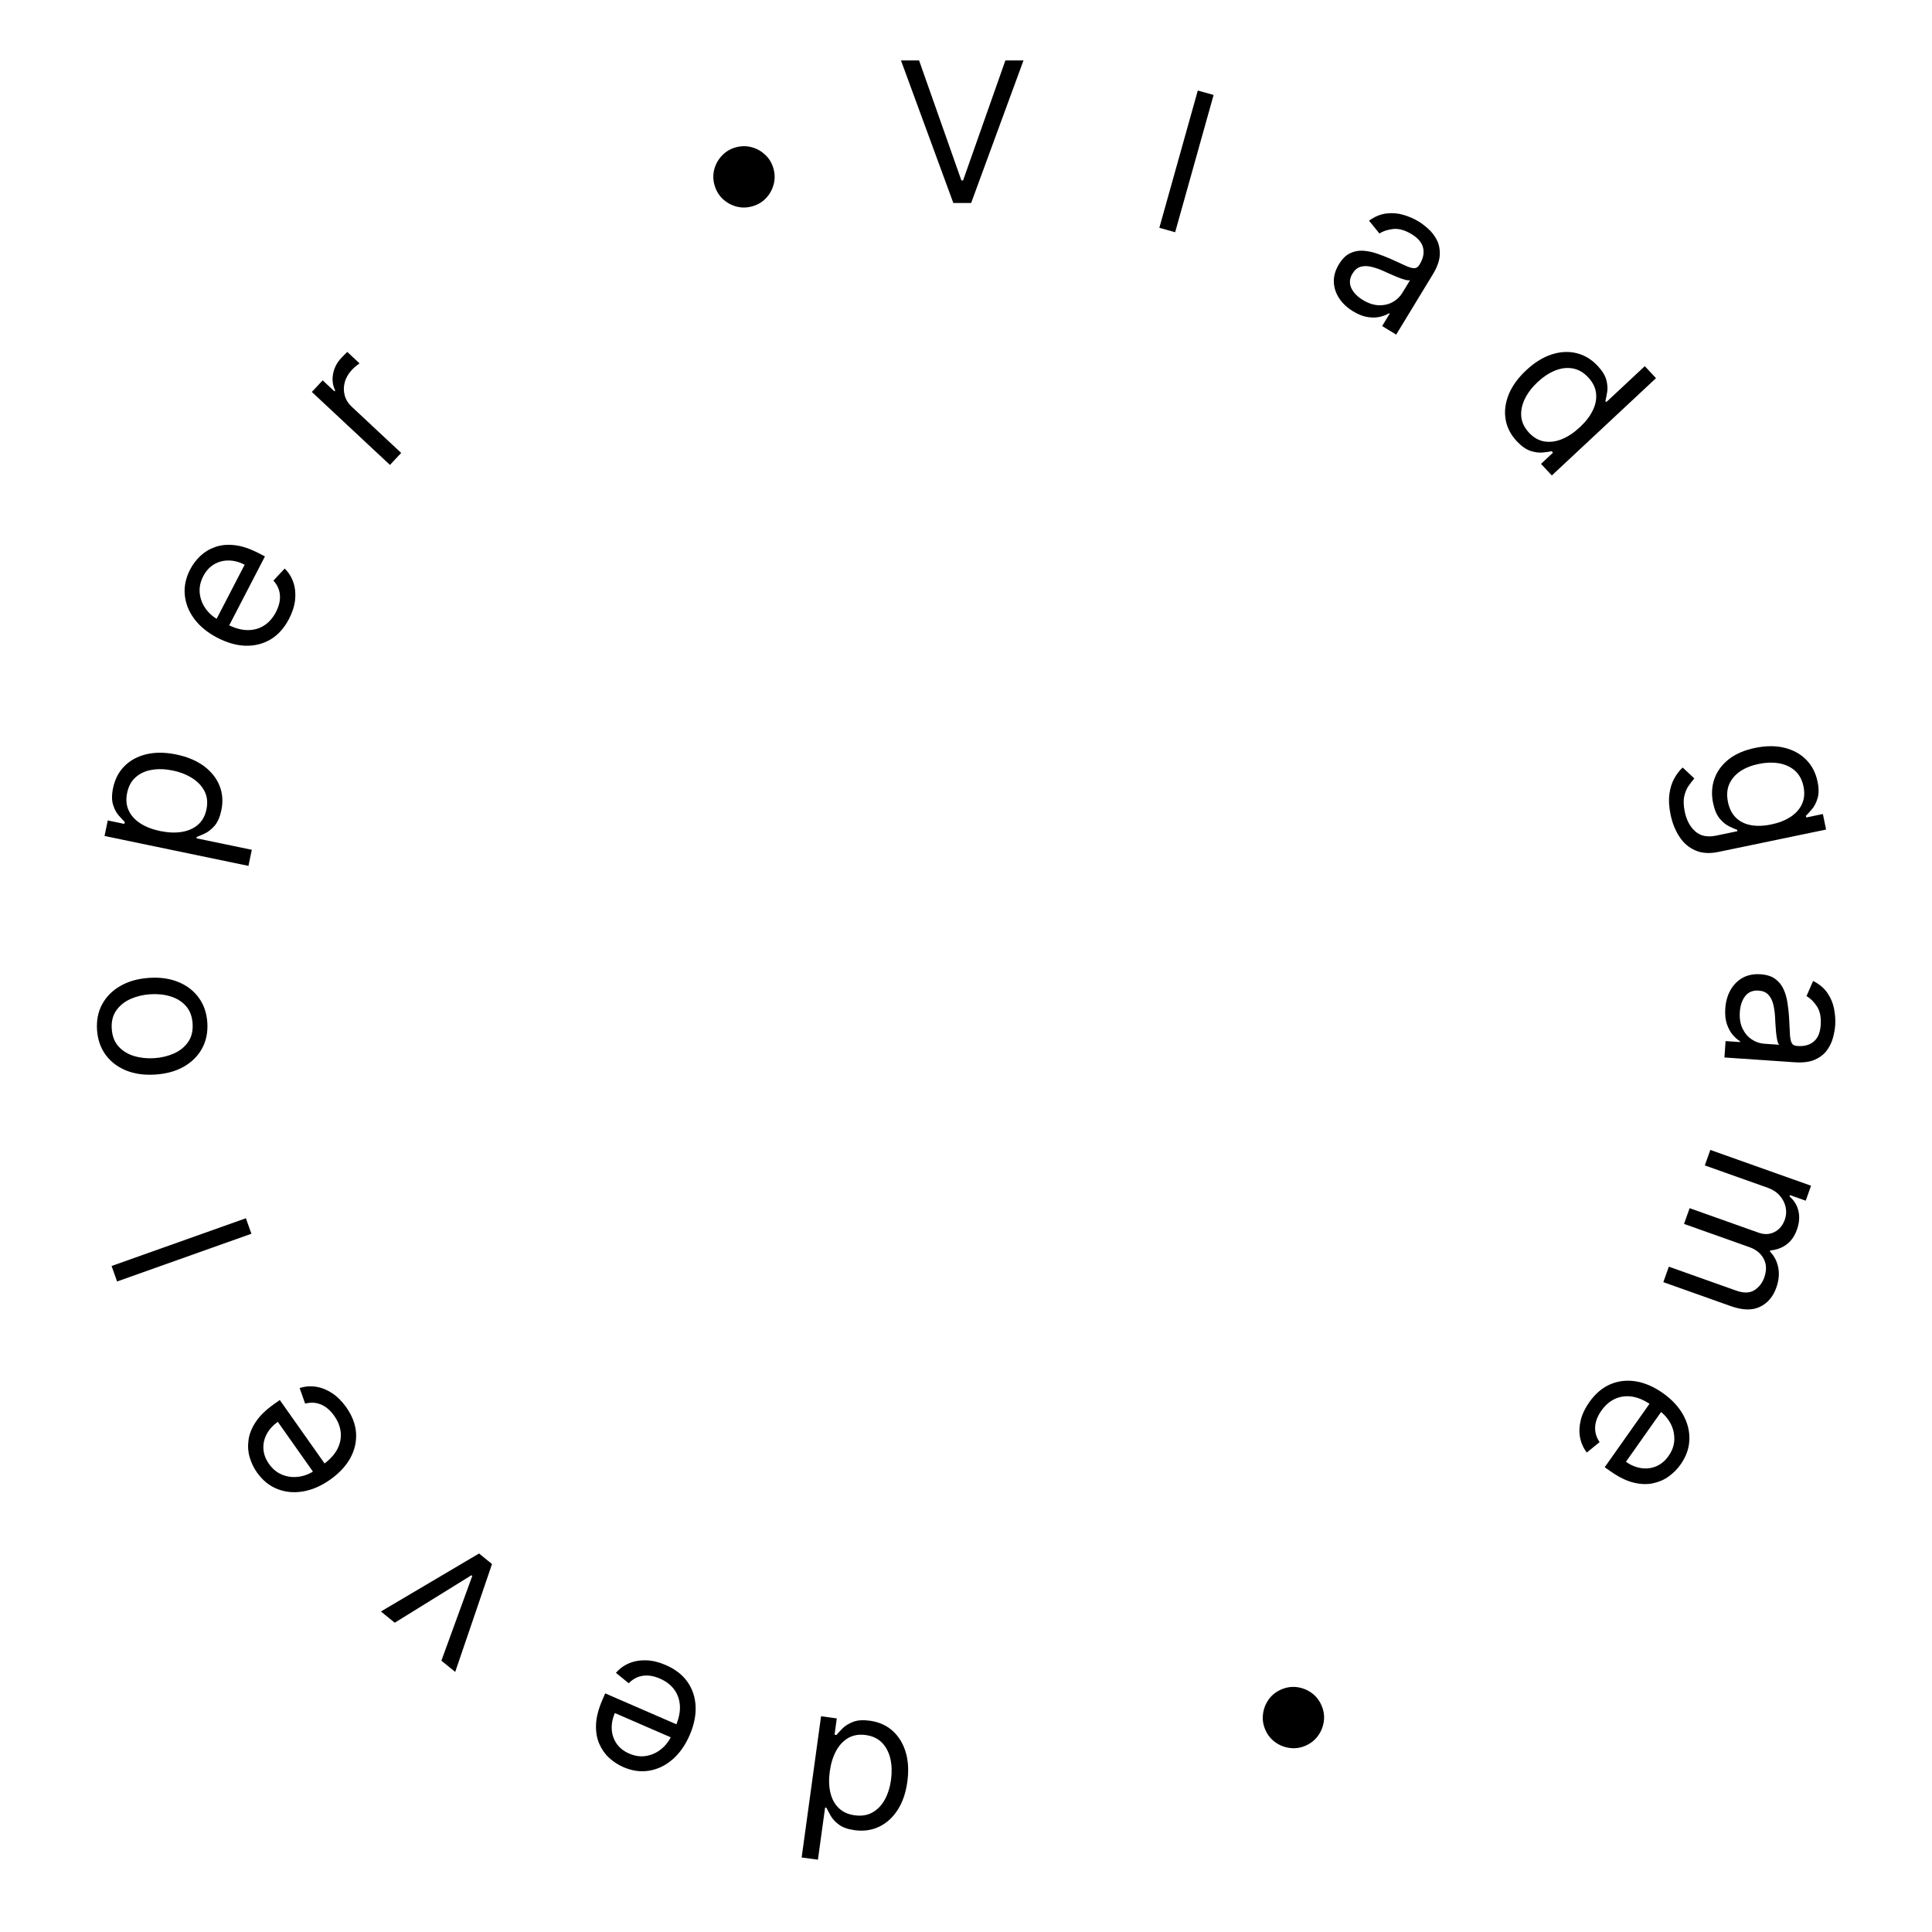 <svg width="138" height="138" viewBox="0 0 138 138" fill="none" xmlns="http://www.w3.org/2000/svg">
    <path d="M65.649 4.318L68.671 12.889H68.791L71.813 4.318H73.106L69.367 14.5H68.095L64.356 4.318H65.649Z" fill="black"/>
    <path d="M86.686 6.783L83.939 16.588L82.81 16.271L85.557 6.467L86.686 6.783Z" fill="black"/>
    <path d="M96.644 22.234C96.231 21.983 95.903 21.677 95.66 21.316C95.42 20.953 95.291 20.562 95.273 20.144C95.258 19.723 95.379 19.301 95.638 18.876C95.865 18.502 96.123 18.244 96.411 18.101C96.701 17.956 97.01 17.891 97.337 17.908C97.665 17.925 97.997 17.991 98.334 18.107C98.675 18.221 99.01 18.351 99.337 18.495C99.764 18.686 100.109 18.843 100.371 18.967C100.637 19.09 100.847 19.154 101 19.157C101.155 19.163 101.282 19.085 101.381 18.924L101.401 18.89C101.656 18.471 101.739 18.075 101.651 17.703C101.566 17.333 101.292 17.008 100.831 16.727C100.352 16.436 99.913 16.313 99.514 16.357C99.115 16.401 98.788 16.509 98.532 16.68L97.788 15.761C98.199 15.468 98.613 15.297 99.03 15.248C99.453 15.199 99.859 15.232 100.249 15.35C100.644 15.466 101.006 15.623 101.334 15.823C101.544 15.951 101.769 16.122 102.01 16.339C102.255 16.554 102.459 16.816 102.621 17.123C102.785 17.433 102.859 17.794 102.841 18.206C102.823 18.618 102.657 19.083 102.342 19.601L99.728 23.9L98.725 23.29L99.262 22.407L99.211 22.376C99.057 22.476 98.852 22.559 98.595 22.624C98.338 22.689 98.044 22.698 97.712 22.651C97.379 22.604 97.023 22.465 96.644 22.234ZM97.345 21.427C97.741 21.668 98.123 21.793 98.489 21.803C98.859 21.814 99.188 21.739 99.476 21.577C99.768 21.416 99.996 21.2 100.161 20.929L100.719 20.011C100.646 20.036 100.524 20.026 100.354 19.981C100.188 19.934 100.002 19.87 99.796 19.787C99.595 19.704 99.4 19.62 99.21 19.536C99.026 19.451 98.875 19.382 98.759 19.331C98.478 19.206 98.201 19.114 97.927 19.052C97.659 18.99 97.41 18.991 97.18 19.057C96.954 19.122 96.764 19.282 96.609 19.536C96.397 19.885 96.366 20.226 96.515 20.561C96.669 20.896 96.945 21.184 97.345 21.427Z"
          fill="black"/>
    <path d="M108.34 31.513C107.905 31.048 107.639 30.527 107.542 29.952C107.446 29.374 107.521 28.784 107.764 28.18C108.01 27.574 108.428 26.995 109.019 26.443C109.605 25.895 110.208 25.521 110.827 25.319C111.446 25.117 112.04 25.086 112.61 25.225C113.18 25.364 113.684 25.669 114.123 26.139C114.462 26.502 114.67 26.846 114.746 27.169C114.826 27.494 114.842 27.782 114.793 28.036C114.749 28.291 114.708 28.494 114.67 28.648L114.738 28.72L117.485 26.155L118.286 27.012L110.845 33.962L110.071 33.134L110.929 32.333L110.834 32.231C110.673 32.263 110.461 32.294 110.197 32.322C109.936 32.348 109.644 32.31 109.322 32.208C109.002 32.103 108.674 31.871 108.34 31.513ZM109.218 30.91C109.54 31.254 109.901 31.461 110.302 31.531C110.705 31.598 111.124 31.545 111.559 31.37C111.997 31.192 112.426 30.907 112.848 30.513C113.265 30.124 113.573 29.723 113.772 29.31C113.974 28.895 114.051 28.487 114.004 28.087C113.959 27.684 113.773 27.309 113.448 26.96C113.108 26.596 112.732 26.381 112.32 26.313C111.912 26.245 111.492 26.299 111.062 26.474C110.636 26.649 110.227 26.92 109.835 27.287C109.437 27.658 109.133 28.055 108.922 28.48C108.715 28.904 108.628 29.326 108.66 29.744C108.698 30.163 108.884 30.551 109.218 30.91Z"
          fill="black"/>
    <path d="M119.327 58.19C119.212 57.635 119.184 57.143 119.244 56.715C119.301 56.286 119.417 55.915 119.592 55.601C119.764 55.291 119.964 55.032 120.191 54.822L121.024 55.603C120.909 55.736 120.781 55.899 120.639 56.095C120.493 56.291 120.384 56.54 120.312 56.843C120.237 57.15 120.246 57.529 120.34 57.98C120.465 58.583 120.715 59.051 121.088 59.383C121.462 59.715 121.96 59.816 122.584 59.687L124.102 59.371L124.082 59.274C123.928 59.218 123.734 59.133 123.501 59.019C123.271 58.907 123.049 58.724 122.833 58.467C122.621 58.213 122.464 57.843 122.363 57.356C122.238 56.753 122.268 56.181 122.454 55.641C122.64 55.105 122.977 54.641 123.464 54.248C123.952 53.859 124.585 53.584 125.364 53.422C126.13 53.263 126.825 53.259 127.449 53.41C128.076 53.561 128.595 53.844 129.006 54.259C129.421 54.674 129.694 55.197 129.824 55.826C129.926 56.313 129.925 56.716 129.822 57.035C129.723 57.357 129.587 57.615 129.414 57.81C129.245 58.008 129.105 58.162 128.993 58.274L129.017 58.391L130.205 58.144L130.435 59.254L122.744 60.852C122.102 60.985 121.549 60.948 121.086 60.739C120.62 60.535 120.242 60.207 119.952 59.756C119.66 59.309 119.451 58.787 119.327 58.19ZM123.428 57.297C123.523 57.758 123.71 58.126 123.987 58.4C124.264 58.674 124.617 58.853 125.048 58.936C125.478 59.019 125.969 59.004 126.521 58.889C127.059 58.777 127.518 58.597 127.896 58.349C128.275 58.101 128.548 57.794 128.715 57.428C128.883 57.061 128.918 56.644 128.821 56.177C128.72 55.69 128.512 55.31 128.198 55.037C127.885 54.767 127.503 54.594 127.054 54.518C126.606 54.445 126.129 54.461 125.622 54.567C125.103 54.675 124.661 54.851 124.295 55.096C123.934 55.344 123.673 55.652 123.513 56.021C123.356 56.392 123.328 56.817 123.428 57.297Z"
          fill="black"/>
    <path d="M123.235 72.029C123.268 71.547 123.389 71.115 123.598 70.734C123.81 70.353 124.097 70.059 124.46 69.851C124.827 69.644 125.258 69.557 125.754 69.591C126.19 69.621 126.538 69.731 126.798 69.921C127.06 70.112 127.259 70.356 127.395 70.655C127.531 70.953 127.625 71.278 127.677 71.631C127.733 71.987 127.771 72.343 127.793 72.7C127.821 73.167 127.84 73.546 127.85 73.835C127.864 74.129 127.904 74.344 127.971 74.481C128.037 74.622 128.165 74.699 128.354 74.712L128.393 74.715C128.883 74.748 129.272 74.64 129.561 74.391C129.851 74.145 130.014 73.752 130.051 73.213C130.089 72.654 129.996 72.208 129.774 71.874C129.551 71.54 129.305 71.299 129.036 71.151L129.508 70.067C129.958 70.297 130.3 70.586 130.535 70.934C130.774 71.286 130.931 71.662 131.006 72.063C131.085 72.467 131.111 72.861 131.085 73.244C131.068 73.489 131.019 73.768 130.938 74.081C130.86 74.398 130.721 74.699 130.522 74.985C130.323 75.273 130.037 75.505 129.663 75.678C129.289 75.852 128.799 75.918 128.194 75.877L123.175 75.534L123.255 74.363L124.286 74.434L124.29 74.374C124.13 74.283 123.963 74.139 123.787 73.941C123.611 73.743 123.467 73.486 123.356 73.169C123.245 72.852 123.205 72.473 123.235 72.029ZM124.274 72.28C124.243 72.743 124.307 73.139 124.467 73.469C124.627 73.802 124.845 74.06 125.122 74.242C125.398 74.427 125.695 74.53 126.012 74.552L127.084 74.625C127.028 74.571 126.981 74.458 126.942 74.286C126.907 74.118 126.879 73.923 126.858 73.703C126.839 73.485 126.824 73.273 126.812 73.067C126.802 72.863 126.794 72.698 126.786 72.571C126.767 72.264 126.722 71.976 126.651 71.705C126.583 71.438 126.466 71.217 126.302 71.043C126.141 70.873 125.912 70.778 125.614 70.757C125.207 70.729 124.89 70.859 124.661 71.145C124.435 71.436 124.306 71.814 124.274 72.28Z"
          fill="black"/>
    <path d="M122.166 82.138L129.361 84.695L128.981 85.764L127.857 85.364L127.824 85.458C128.155 85.744 128.367 86.092 128.46 86.502C128.557 86.912 128.522 87.352 128.356 87.821C128.187 88.295 127.939 88.652 127.611 88.891C127.286 89.134 126.899 89.276 126.452 89.318L126.425 89.393C126.731 89.709 126.928 90.09 127.016 90.537C127.107 90.984 127.061 91.465 126.877 91.98C126.649 92.624 126.26 93.078 125.712 93.344C125.167 93.611 124.471 93.594 123.625 93.294L118.809 91.582L119.202 90.477L124.018 92.188C124.549 92.377 124.98 92.367 125.311 92.157C125.642 91.948 125.878 91.646 126.017 91.253C126.197 90.747 126.184 90.3 125.976 89.914C125.772 89.528 125.437 89.253 124.972 89.087L120.288 87.422L120.687 86.298L125.615 88.049C126.024 88.195 126.401 88.179 126.745 88.003C127.092 87.827 127.341 87.53 127.489 87.112C127.591 86.824 127.61 86.528 127.546 86.224C127.481 85.923 127.339 85.648 127.122 85.398C126.907 85.153 126.623 84.968 126.27 84.842L121.773 83.244L122.166 82.138Z"
          fill="black"/>
    <path d="M113.522 100.154C113.946 99.553 114.445 99.128 115.018 98.879C115.592 98.635 116.201 98.565 116.847 98.668C117.493 98.775 118.136 99.054 118.775 99.505C119.414 99.956 119.895 100.47 120.218 101.047C120.542 101.629 120.692 102.226 120.67 102.839C120.648 103.456 120.438 104.046 120.04 104.609C119.811 104.934 119.53 105.217 119.198 105.457C118.866 105.698 118.487 105.862 118.06 105.95C117.635 106.04 117.169 106.021 116.662 105.895C116.155 105.768 115.611 105.499 115.029 105.088L114.622 104.802L118.017 99.993L118.846 100.577L116.139 104.412C116.491 104.66 116.855 104.811 117.231 104.866C117.604 104.922 117.962 104.879 118.303 104.734C118.642 104.592 118.934 104.348 119.179 104.002C119.449 103.62 119.587 103.223 119.594 102.81C119.602 102.402 119.509 102.017 119.313 101.656C119.118 101.295 118.848 100.993 118.504 100.75L117.952 100.361C117.481 100.028 117.024 99.827 116.582 99.758C116.14 99.694 115.731 99.748 115.354 99.92C114.98 100.094 114.656 100.375 114.383 100.762C114.205 101.014 114.079 101.266 114.007 101.519C113.934 101.776 113.917 102.03 113.956 102.28C113.997 102.532 114.097 102.775 114.256 103.01L113.343 103.752C113.098 103.433 112.937 103.074 112.861 102.676C112.788 102.279 112.805 101.865 112.911 101.433C113.02 101.003 113.223 100.576 113.522 100.154Z"
          fill="black"/>
    <path d="M91.515 120.678C91.882 120.518 92.257 120.462 92.639 120.509C93.022 120.559 93.371 120.697 93.686 120.922C93.997 121.148 94.233 121.445 94.392 121.813C94.554 122.183 94.61 122.558 94.561 122.937C94.511 123.32 94.373 123.668 94.147 123.979C93.922 124.294 93.625 124.531 93.258 124.69C92.887 124.852 92.511 124.906 92.131 124.855C91.749 124.807 91.402 124.671 91.091 124.445C90.778 124.223 90.541 123.926 90.38 123.556C90.22 123.188 90.165 122.812 90.216 122.429C90.263 122.047 90.399 121.699 90.624 121.384C90.847 121.074 91.144 120.839 91.515 120.678Z"
          fill="black"/>
    <path d="M62.136 122.909C62.767 122.995 63.301 123.231 63.74 123.616C64.179 124.004 64.494 124.509 64.686 125.131C64.878 125.756 64.919 126.469 64.809 127.27C64.7 128.065 64.469 128.736 64.116 129.283C63.763 129.83 63.322 130.229 62.792 130.481C62.262 130.733 61.679 130.815 61.042 130.727C60.549 130.659 60.171 130.524 59.908 130.32C59.641 130.12 59.447 129.906 59.324 129.678C59.198 129.453 59.101 129.269 59.033 129.126L58.935 129.113L58.423 132.836L57.261 132.677L58.647 122.59L59.77 122.744L59.611 123.906L59.748 123.925C59.853 123.799 59.998 123.642 60.185 123.453C60.371 123.268 60.621 123.113 60.936 122.989C61.25 122.869 61.65 122.842 62.136 122.909ZM61.835 123.931C61.369 123.867 60.958 123.934 60.603 124.133C60.247 124.335 59.956 124.641 59.729 125.052C59.502 125.465 59.349 125.958 59.27 126.529C59.192 127.094 59.207 127.599 59.313 128.046C59.418 128.495 59.615 128.86 59.905 129.141C60.194 129.425 60.574 129.599 61.047 129.664C61.54 129.732 61.968 129.662 62.331 129.454C62.69 129.249 62.981 128.943 63.205 128.535C63.424 128.131 63.571 127.662 63.644 127.13C63.718 126.592 63.703 126.091 63.599 125.629C63.492 125.169 63.293 124.787 63.004 124.483C62.711 124.182 62.321 123.998 61.835 123.931Z"
          fill="black"/>
    <path d="M47.555 118.932C48.23 119.225 48.748 119.627 49.108 120.137C49.463 120.649 49.657 121.232 49.687 121.885C49.714 122.54 49.571 123.226 49.26 123.943C48.948 124.66 48.542 125.236 48.043 125.67C47.54 126.105 46.986 126.374 46.381 126.476C45.772 126.58 45.152 126.495 44.52 126.22C44.155 126.062 43.821 125.845 43.518 125.569C43.215 125.292 42.977 124.954 42.804 124.554C42.63 124.157 42.553 123.697 42.574 123.175C42.595 122.653 42.747 122.065 43.031 121.411L43.229 120.955L48.628 123.3L48.224 124.23L43.919 122.361C43.748 122.756 43.674 123.143 43.697 123.522C43.717 123.899 43.833 124.24 44.044 124.545C44.252 124.848 44.55 125.085 44.939 125.254C45.368 125.44 45.785 125.495 46.191 125.418C46.592 125.343 46.949 125.173 47.263 124.908C47.577 124.643 47.818 124.318 47.985 123.932L48.255 123.311C48.484 122.782 48.588 122.294 48.565 121.847C48.538 121.402 48.402 121.012 48.157 120.678C47.911 120.347 47.57 120.087 47.136 119.898C46.853 119.775 46.58 119.704 46.318 119.684C46.051 119.666 45.799 119.701 45.562 119.789C45.324 119.881 45.106 120.029 44.909 120.232L43.996 119.489C44.259 119.184 44.577 118.953 44.952 118.798C45.325 118.646 45.734 118.578 46.179 118.594C46.622 118.613 47.081 118.726 47.555 118.932Z"
          fill="black"/>
    <path d="M27.208 115.106L34.218 110.964L35.144 111.717L32.515 119.423L31.528 118.62L33.733 112.569L33.671 112.519L28.196 115.909L27.208 115.106Z" fill="black"/>
    <path d="M24.733 100.521C25.157 101.122 25.39 101.734 25.433 102.357C25.471 102.98 25.333 103.578 25.02 104.152C24.702 104.725 24.224 105.237 23.585 105.688C22.946 106.139 22.3 106.42 21.649 106.531C20.992 106.642 20.379 106.584 19.809 106.357C19.235 106.13 18.749 105.734 18.352 105.171C18.122 104.846 17.95 104.487 17.835 104.094C17.719 103.7 17.692 103.288 17.752 102.856C17.809 102.426 17.983 101.993 18.272 101.558C18.561 101.122 18.997 100.699 19.579 100.288L19.985 100.002L23.38 104.811L22.551 105.396L19.844 101.561C19.492 101.81 19.228 102.102 19.051 102.438C18.872 102.771 18.794 103.122 18.816 103.492C18.836 103.86 18.968 104.217 19.213 104.563C19.482 104.945 19.81 105.208 20.197 105.353C20.578 105.498 20.972 105.538 21.378 105.475C21.784 105.412 22.158 105.259 22.502 105.016L23.055 104.626C23.526 104.294 23.868 103.93 24.081 103.537C24.289 103.142 24.375 102.739 24.339 102.326C24.301 101.915 24.145 101.516 23.872 101.128C23.694 100.877 23.498 100.674 23.284 100.521C23.066 100.366 22.832 100.266 22.584 100.218C22.332 100.172 22.07 100.185 21.796 100.257L21.402 99.147C21.785 99.023 22.177 98.992 22.578 99.054C22.976 99.118 23.36 99.272 23.732 99.517C24.101 99.764 24.434 100.098 24.733 100.521Z"
          fill="black"/>
    <path d="M7.97 90.428L17.564 87.018L17.957 88.124L8.363 91.534L7.97 90.428Z" fill="black"/>
    <path d="M14.808 73.031C14.855 73.719 14.732 74.334 14.441 74.875C14.149 75.414 13.718 75.848 13.149 76.18C12.581 76.508 11.903 76.698 11.116 76.752C10.322 76.807 9.62 76.71 9.008 76.463C8.396 76.212 7.909 75.84 7.546 75.347C7.183 74.85 6.978 74.258 6.931 73.57C6.884 72.882 7.007 72.269 7.299 71.731C7.591 71.19 8.023 70.755 8.595 70.427C9.167 70.095 9.85 69.902 10.643 69.848C11.43 69.794 12.128 69.893 12.737 70.143C13.345 70.391 13.831 70.763 14.193 71.26C14.556 71.753 14.761 72.344 14.808 73.031ZM13.756 73.103C13.721 72.581 13.557 72.16 13.266 71.841C12.976 71.522 12.606 71.297 12.159 71.165C11.711 71.032 11.233 70.984 10.723 71.019C10.214 71.053 9.745 71.167 9.317 71.359C8.888 71.551 8.55 71.825 8.301 72.181C8.053 72.537 7.947 72.976 7.983 73.498C8.019 74.021 8.184 74.441 8.478 74.76C8.772 75.079 9.145 75.304 9.595 75.436C10.046 75.568 10.526 75.617 11.036 75.582C11.545 75.547 12.012 75.433 12.438 75.242C12.863 75.05 13.198 74.776 13.443 74.42C13.688 74.065 13.792 73.626 13.756 73.103Z"
          fill="black"/>
    <path d="M17.747 61.849L7.467 59.713L7.697 58.603L8.885 58.85L8.913 58.713C8.801 58.602 8.66 58.451 8.49 58.26C8.317 58.065 8.18 57.809 8.08 57.494C7.977 57.175 7.976 56.772 8.077 56.285C8.208 55.656 8.481 55.133 8.895 54.718C9.31 54.303 9.834 54.022 10.468 53.872C11.101 53.723 11.811 53.73 12.596 53.893C13.388 54.057 14.046 54.335 14.571 54.725C15.093 55.114 15.463 55.581 15.682 56.124C15.898 56.666 15.941 57.249 15.811 57.872C15.711 58.352 15.552 58.72 15.333 58.976C15.111 59.231 14.881 59.415 14.644 59.528C14.404 59.641 14.207 59.725 14.053 59.781L14.033 59.879L17.986 60.7L17.747 61.849ZM11.44 59.36C12.004 59.477 12.52 59.498 12.986 59.422C13.448 59.346 13.834 59.174 14.144 58.907C14.45 58.638 14.651 58.274 14.747 57.813C14.847 57.333 14.803 56.906 14.617 56.532C14.428 56.154 14.135 55.839 13.737 55.587C13.336 55.331 12.87 55.148 12.338 55.038C11.812 54.928 11.322 54.911 10.866 54.986C10.408 55.056 10.022 55.228 9.708 55.502C9.391 55.771 9.182 56.149 9.081 56.636C8.984 57.103 9.021 57.52 9.191 57.888C9.359 58.254 9.637 58.562 10.025 58.812C10.41 59.062 10.881 59.244 11.44 59.36Z"
          fill="black"/>
    <path d="M20.648 44.199C20.31 44.852 19.873 45.341 19.34 45.665C18.804 45.985 18.21 46.138 17.556 46.124C16.901 46.106 16.227 45.917 15.532 45.557C14.838 45.197 14.291 44.754 13.892 44.226C13.492 43.694 13.262 43.123 13.201 42.513C13.139 41.898 13.266 41.285 13.583 40.673C13.766 40.319 14.006 40.001 14.302 39.718C14.598 39.435 14.952 39.22 15.363 39.075C15.771 38.928 16.235 38.883 16.755 38.94C17.274 38.996 17.85 39.188 18.483 39.516L18.924 39.745L16.216 44.971L15.316 44.504L17.475 40.337C17.093 40.139 16.712 40.039 16.332 40.036C15.954 40.031 15.606 40.123 15.287 40.312C14.97 40.499 14.714 40.781 14.519 41.157C14.304 41.572 14.221 41.985 14.27 42.395C14.318 42.8 14.463 43.168 14.706 43.499C14.948 43.831 15.257 44.093 15.63 44.287L16.231 44.598C16.743 44.863 17.223 45 17.67 45.008C18.116 45.011 18.514 44.902 18.864 44.68C19.212 44.457 19.494 44.135 19.712 43.714C19.854 43.44 19.944 43.173 19.982 42.913C20.018 42.648 20 42.394 19.928 42.152C19.853 41.907 19.721 41.68 19.531 41.47L20.335 40.61C20.622 40.893 20.829 41.226 20.959 41.611C21.085 41.993 21.125 42.406 21.079 42.849C21.03 43.29 20.886 43.74 20.648 44.199Z"
          fill="black"/>
    <path d="M27.855 33.209L22.274 27.997L23.048 27.168L23.891 27.955L23.945 27.897C23.764 27.538 23.712 27.144 23.789 26.717C23.866 26.29 24.06 25.909 24.372 25.575C24.431 25.512 24.506 25.435 24.597 25.342C24.687 25.25 24.758 25.182 24.808 25.138L25.68 25.953C25.645 25.975 25.572 26.031 25.46 26.122C25.349 26.208 25.239 26.308 25.133 26.422C24.88 26.693 24.71 26.988 24.625 27.308C24.54 27.622 24.539 27.934 24.622 28.243C24.705 28.548 24.872 28.818 25.124 29.053L28.656 32.351L27.855 33.209Z"
          fill="black"/>
    <path d="M53.732 14.738C53.346 14.846 52.967 14.851 52.595 14.752C52.222 14.65 51.895 14.466 51.614 14.201C51.337 13.934 51.144 13.608 51.036 13.222C50.927 12.832 50.922 12.453 51.022 12.085C51.124 11.712 51.308 11.386 51.574 11.109C51.84 10.828 52.166 10.633 52.552 10.525C52.941 10.416 53.321 10.413 53.69 10.516C54.062 10.615 54.387 10.797 54.665 11.064C54.945 11.326 55.139 11.652 55.248 12.041C55.357 12.428 55.36 12.807 55.258 13.18C55.159 13.552 54.977 13.878 54.711 14.159C54.448 14.436 54.122 14.629 53.732 14.738Z"
          fill="black"/>
</svg>
